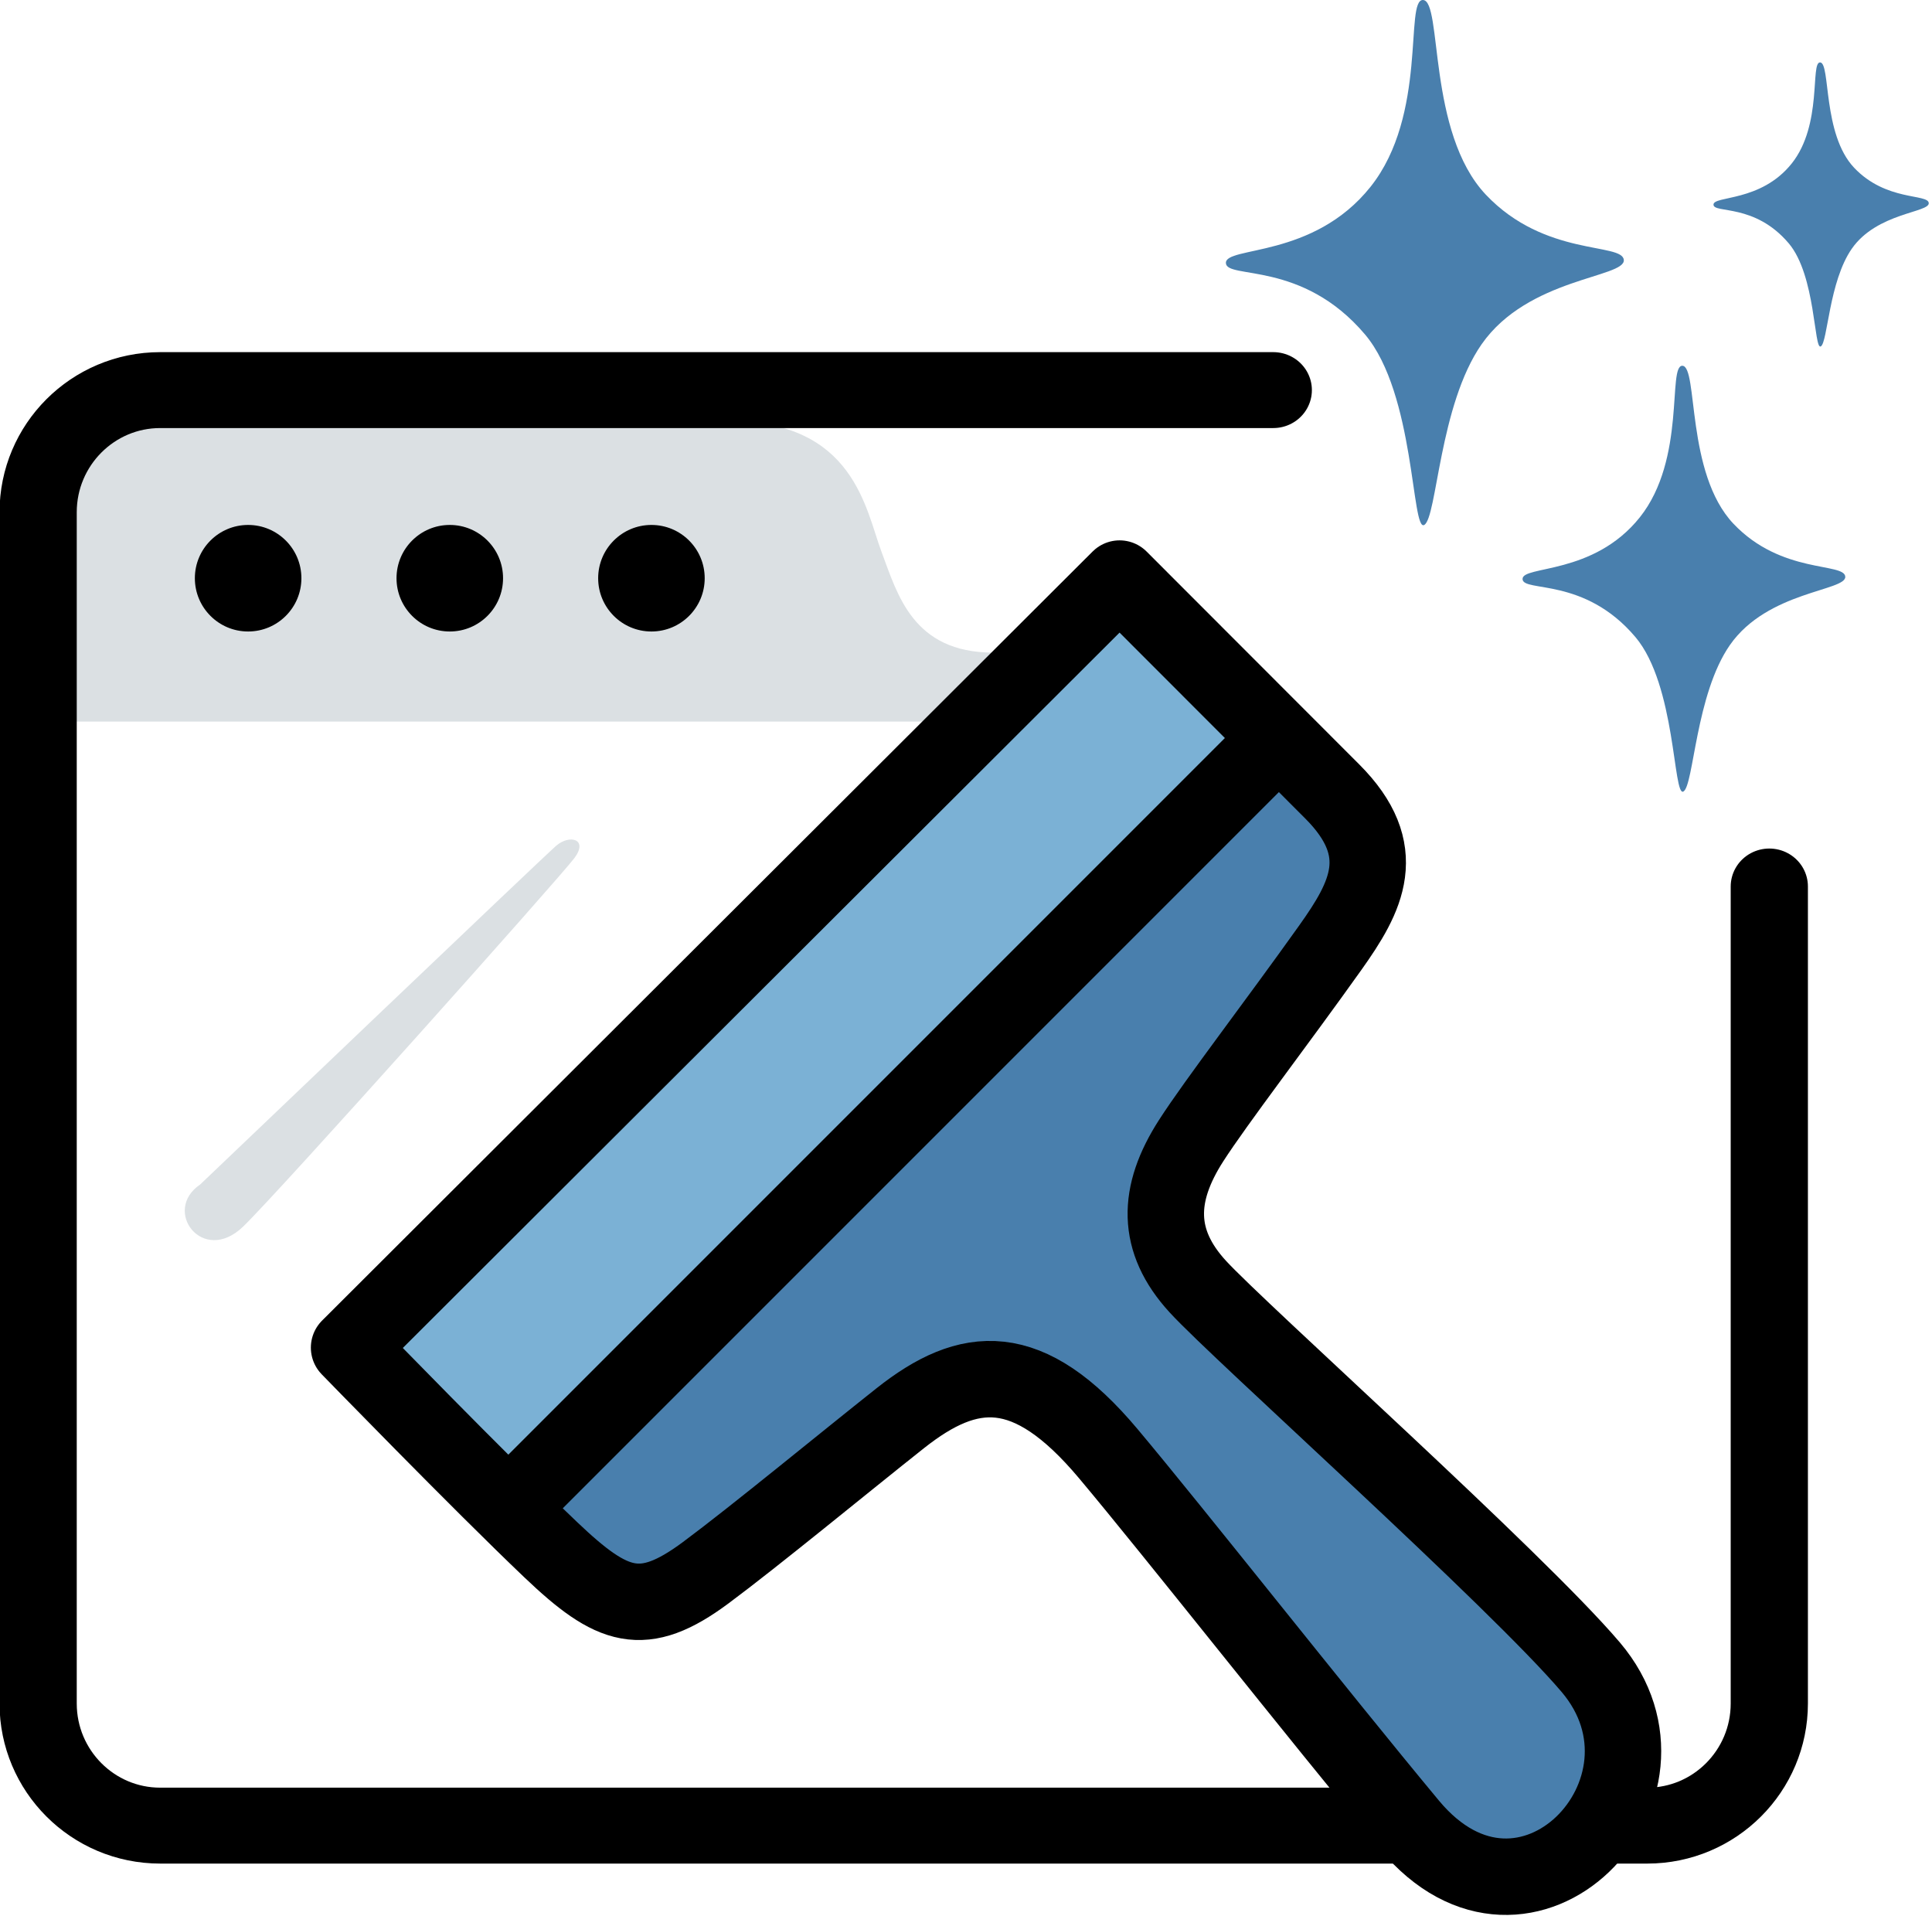 <?xml version="1.0" encoding="UTF-8" standalone="no"?>
<!DOCTYPE svg PUBLIC "-//W3C//DTD SVG 1.1//EN" "http://www.w3.org/Graphics/SVG/1.1/DTD/svg11.dtd">
<svg width="100%" height="100%" viewBox="0 0 472 468" version="1.1" xmlns="http://www.w3.org/2000/svg" xmlns:xlink="http://www.w3.org/1999/xlink" xml:space="preserve" xmlns:serif="http://www.serif.com/" style="fill-rule:evenodd;clip-rule:evenodd;stroke-linecap:round;stroke-linejoin:round;stroke-miterlimit:1.5;">
    <g transform="matrix(1,0,0,1,-97.38,-66.02)">
        <path d="M109.665,242.286L370.389,242.286L370.389,225.437L340.032,225.437C320.35,225.437 316.622,211.123 312.746,200.835C308.869,190.547 306.066,168.912 275.693,168.912L136.951,168.912C108.323,168.912 109.665,171.462 109.665,242.286Z" style="fill:rgb(219,224,227);"/>
        <g transform="matrix(1.005,0,0,0.988,-2.81,4.502)">
            <path d="M529.794,281.446L529.794,483.44C529.794,500.108 516.499,513.64 500.123,513.64L138.635,513.64C122.259,513.64 108.963,500.108 108.963,483.44L108.963,188.916C108.963,172.248 122.259,158.715 138.635,158.715L409.213,158.715" style="fill:none;stroke:black;stroke-width:18.77px;"/>
        </g>
        <g transform="matrix(1,0,0,1,60.032,0.954)">
            <circle cx="97.968" cy="206.312" r="13.014"/>
        </g>
        <g transform="matrix(1,0,0,1,109.297,0.954)">
            <circle cx="97.968" cy="206.312" r="13.014"/>
        </g>
        <g transform="matrix(1,0,0,1,158.561,0.954)">
            <circle cx="97.968" cy="206.312" r="13.014"/>
        </g>
        <path d="M182.66,395.216L370.905,207.353C370.905,207.353 408.414,244.879 422.859,259.357C437.303,273.835 431.246,285.053 422.393,297.5C409.375,315.803 394.514,335.116 388.378,344.66C379.991,357.707 379.758,369.123 390.009,380.306C400.26,391.489 467.713,451.741 485.995,473.263C511.281,503.031 470.21,546.088 441.73,511.82C418.659,484.062 384.216,440.252 368.109,421.077C348.539,397.779 334.095,399.177 317.32,412.456C303.641,423.286 281.888,441.219 269.793,450.199C254.417,461.614 247.009,458.942 231.952,444.607C214.578,428.066 182.66,395.216 182.66,395.216Z" style="fill:rgb(73,127,173);"/>
        <path d="M220.523,433.513L410.925,247.478L371.109,207.353L182.66,393.589L220.523,433.513" style="fill:rgb(123,177,213);"/>
        <path d="M222.936,433.195L407.22,248.911" style="fill:none;stroke:black;stroke-width:18.67px;"/>
        <path d="M182.66,395.216L370.905,207.353C370.905,207.353 408.414,244.879 422.859,259.357C437.303,273.835 431.246,285.053 422.393,297.5C409.375,315.803 394.514,335.116 388.378,344.66C379.991,357.707 379.758,369.123 390.009,380.306C400.26,391.489 467.713,451.741 485.995,473.263C511.281,503.031 470.21,546.088 441.73,511.82C418.659,484.062 384.216,440.252 368.109,421.077C348.539,397.779 334.095,399.177 317.32,412.456C303.641,423.286 281.888,441.219 269.793,450.199C254.417,461.614 247.009,458.942 231.952,444.607C214.578,428.066 182.66,395.216 182.66,395.216Z" style="fill:none;stroke:black;stroke-width:18.67px;"/>
        <path d="M146.278,355.37C146.278,355.37 229.979,275.449 233.259,272.616C236.539,269.783 241.162,270.976 237.732,275.598C234.303,280.221 165.507,357.251 156.768,365.658C146.869,375.181 136.893,361.701 146.278,355.37Z" style="fill:rgb(219,224,227);"/>
        <path d="M445.035,66.021C440.489,65.834 446.227,94.053 432.212,111.647C418.196,129.241 396.691,126.09 396.874,130.285C397.049,134.314 415.5,129.544 430.87,147.73C443.114,162.219 442.202,196.042 445.333,194.252C448.464,192.462 448.976,164.993 459.349,150.116C470.681,133.864 494.388,133.864 494.09,129.54C493.792,125.216 474.835,128.846 460.392,113.585C445.99,98.368 449.804,66.217 445.035,66.021Z" style="fill:rgb(73,127,173);"/>
        <g transform="matrix(0.541,0,0,0.541,301.287,45.549)">
            <path d="M445.035,66.021C440.489,65.834 446.227,94.053 432.212,111.647C418.196,129.241 396.691,126.09 396.874,130.285C397.049,134.314 415.5,129.544 430.87,147.73C443.114,162.219 442.202,196.042 445.333,194.252C448.464,192.462 448.976,164.993 459.349,150.116C470.681,133.864 494.388,133.864 494.09,129.54C493.792,125.216 474.835,128.846 460.392,113.585C445.99,98.368 449.804,66.217 445.035,66.021Z" style="fill:rgb(73,127,173);"/>
        </g>
        <g transform="matrix(0.811,0,0,0.811,147.485,101.829)">
            <path d="M445.035,66.021C440.489,65.834 446.227,94.053 432.212,111.647C418.196,129.241 396.691,126.09 396.874,130.285C397.049,134.314 415.5,129.544 430.87,147.73C443.114,162.219 442.202,196.042 445.333,194.252C448.464,192.462 448.976,164.993 459.349,150.116C470.681,133.864 494.388,133.864 494.09,129.54C493.792,125.216 474.835,128.846 460.392,113.585C445.99,98.368 449.804,66.217 445.035,66.021Z" style="fill:rgb(73,127,173);"/>
        </g>
    </g>
</svg>
